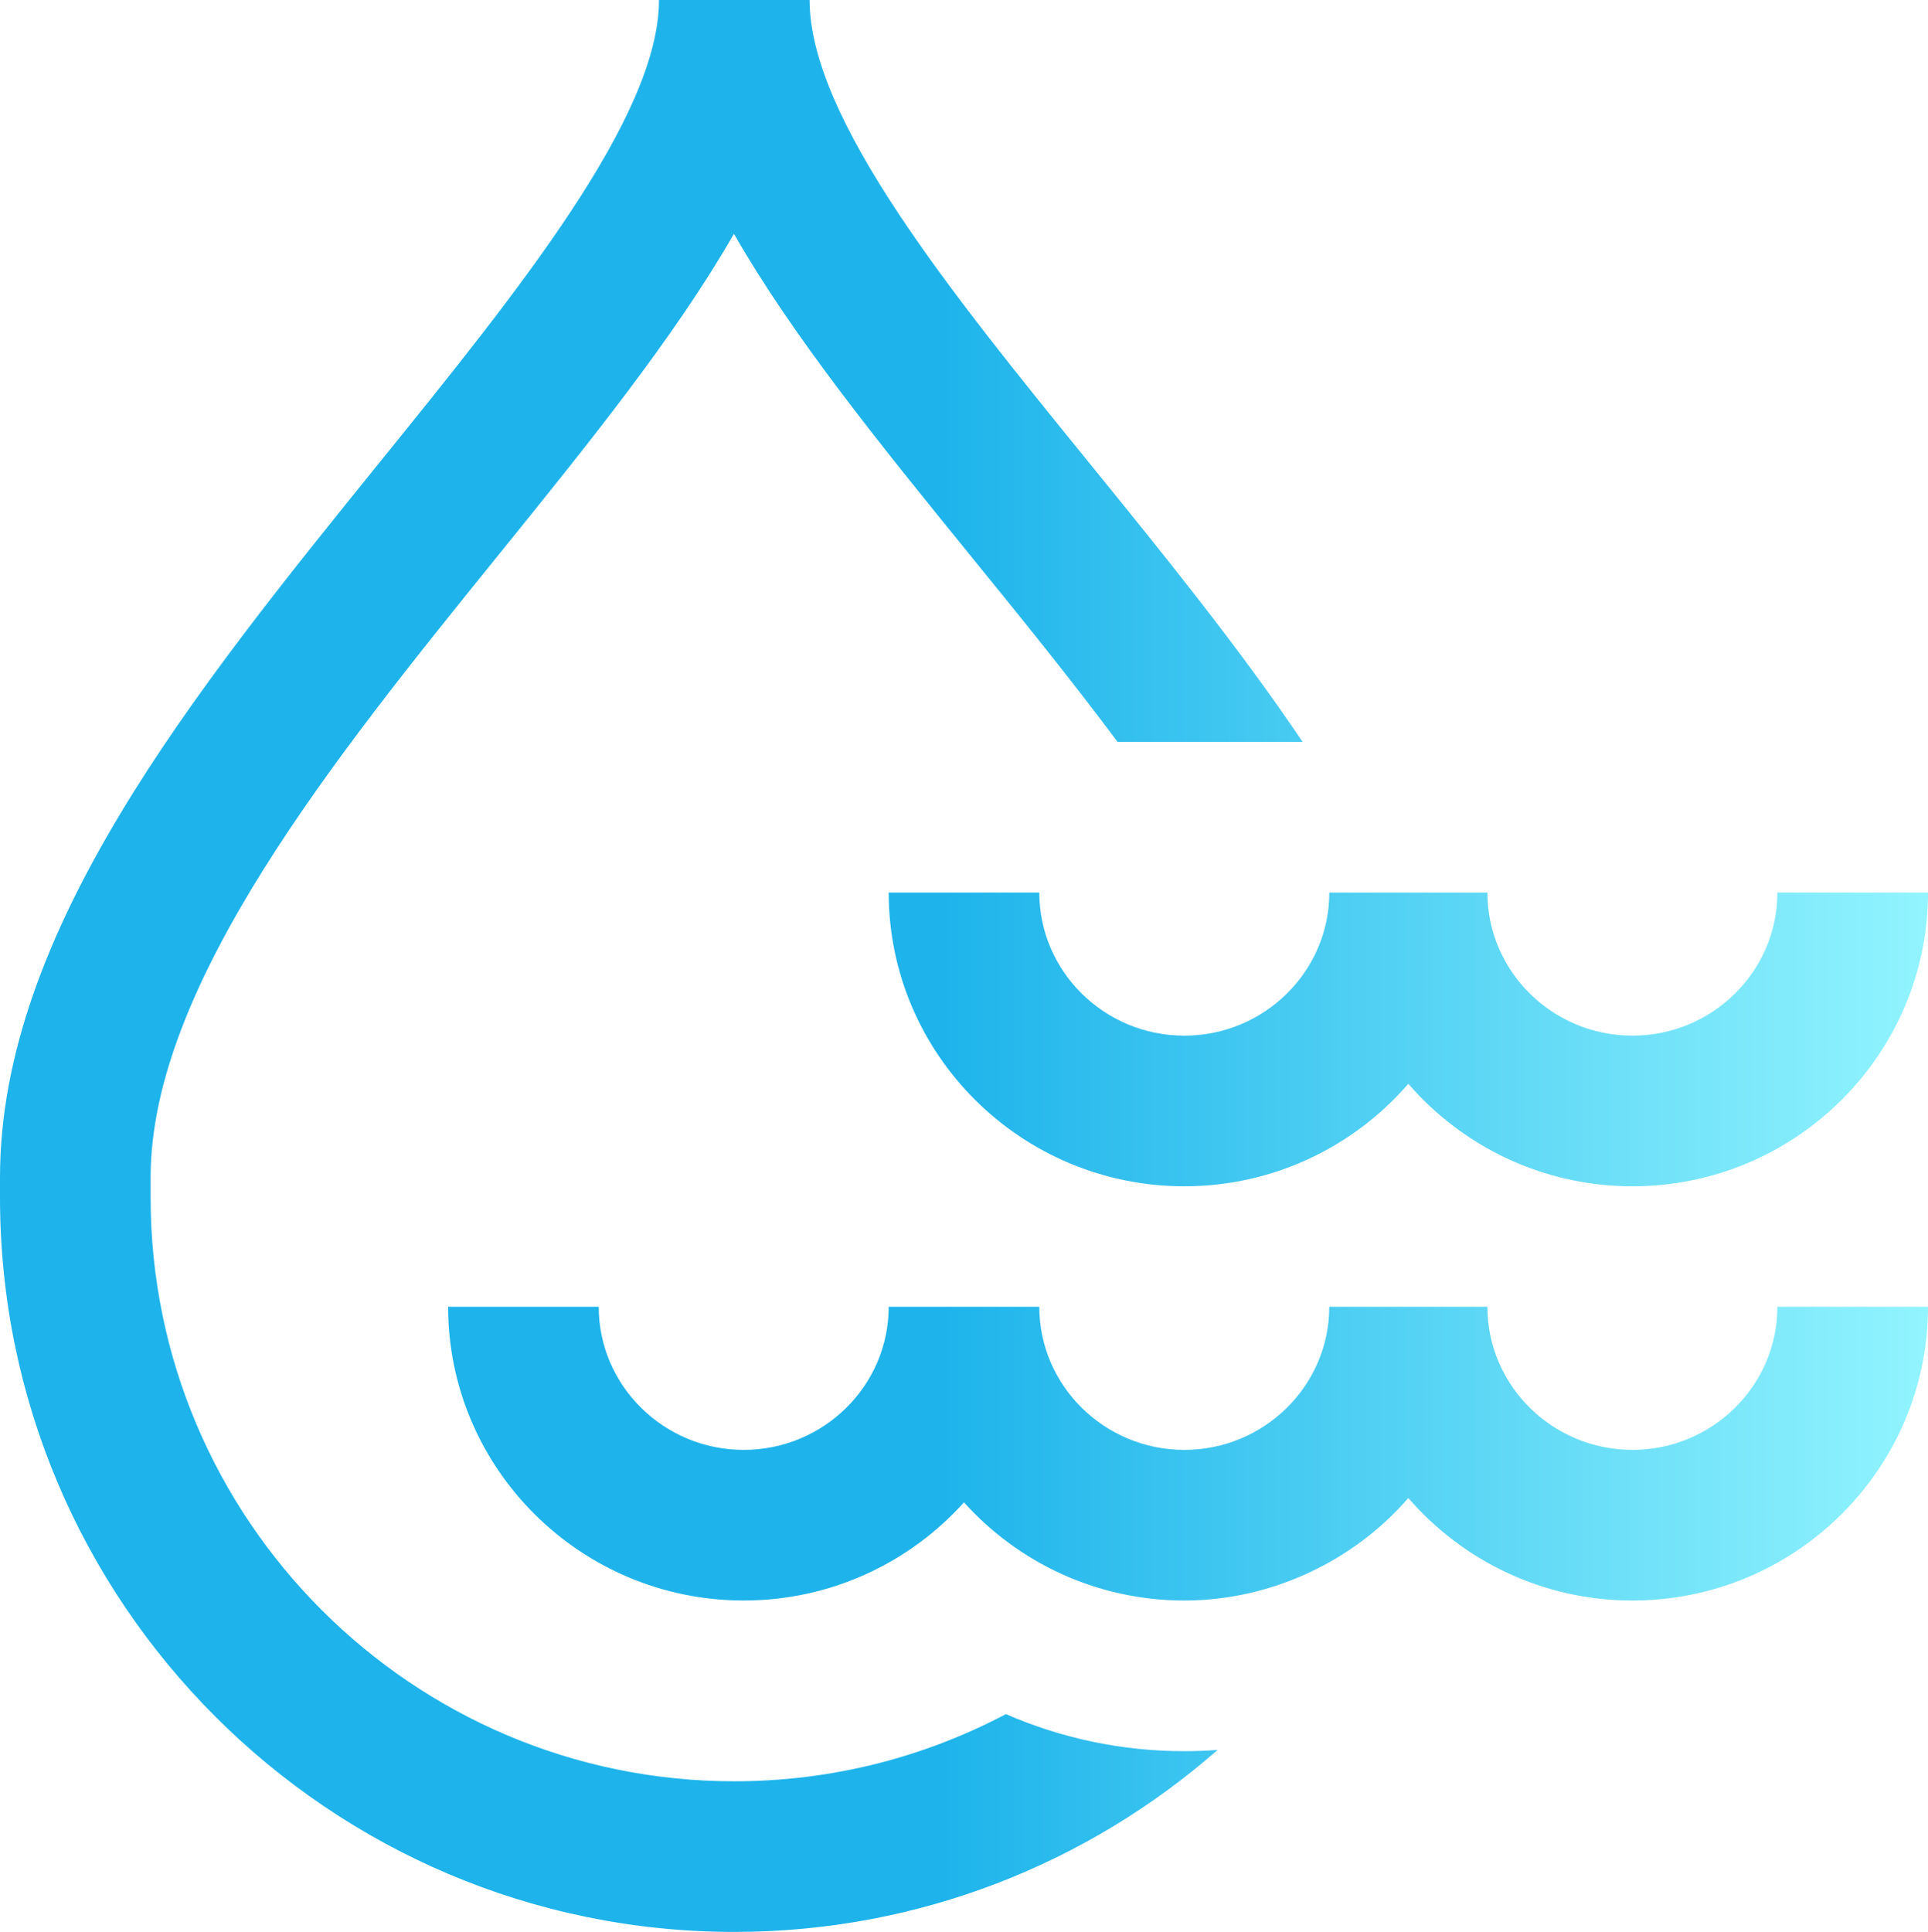 <?xml version="1.0" encoding="UTF-8"?>
<svg id="Layer_1" data-name="Layer 1" xmlns="http://www.w3.org/2000/svg" xmlns:xlink="http://www.w3.org/1999/xlink" viewBox="0 0 511 512">
  <defs>
    <style>
      .cls-1 {
        fill: url(#linear-gradient);
        stroke-width: 0px;
      }
    </style>
    <linearGradient id="linear-gradient" x1="0" y1="256" x2="511" y2="256" gradientUnits="userSpaceOnUse">
      <stop offset="0" stop-color="#1eb4eb"/>
      <stop offset=".49" stop-color="#1eb4eb"/>
      <stop offset="1" stop-color="#92f4fe"/>
    </linearGradient>
  </defs>
  <path class="cls-1" d="M352.31,236.54h41.92c0,20.91,17.24,37.93,38.43,37.93s38.42-17.02,38.42-37.93h39.92c0,42.93-35.14,77.85-78.34,77.85-23.73,0-45.01-10.55-59.39-27.16-14.38,16.61-35.66,27.16-59.38,27.16-43.2,0-78.35-34.92-78.35-77.85h39.92c0,20.91,17.24,37.93,38.43,37.93s38.43-17.02,38.43-37.93h0ZM432.66,384.25c-21.19,0-38.43-17.02-38.43-37.93h-41.92c0,20.91-17.24,37.93-38.42,37.93s-38.43-17.02-38.43-37.93h-39.92c0,20.91-17.24,37.93-38.43,37.93s-38.42-17.02-38.42-37.93h-39.92c0,42.93,35.14,77.85,78.34,77.85,23.18,0,44.03-10.06,58.39-26.01,14.36,15.95,35.21,26.01,58.39,26.01s45-10.55,59.38-27.16c14.38,16.61,35.66,27.16,59.39,27.16,43.2,0,78.34-34.92,78.34-77.85h-39.92c0,20.91-17.23,37.93-38.42,37.93ZM266.62,454.27c-21.52,11.36-46.01,17.81-72,17.81-85.3,0-154.7-69.4-154.7-154.7v-5.35c0-50.96,48.92-111.44,92.07-164.8,23.8-29.43,46.87-57.95,62.54-85.27,15.7,27.46,38.9,56.01,62.84,85.48,12.92,15.9,26.35,32.43,38.83,49.18h49.05c-17.13-25.4-37.29-50.22-56.9-74.36C252.09,77.62,214.58,31.45,214.58,0h-39.92c0,30.98-37.47,77.32-73.71,122.12C51.32,183.49,0,246.95,0,312.03v5.35c0,107.32,87.31,194.62,194.62,194.62,49.01,0,93.85-18.22,128.1-48.23-2.92.21-5.86.33-8.84.33-16.8,0-32.79-3.51-47.27-9.83h0Z"/>
</svg>
